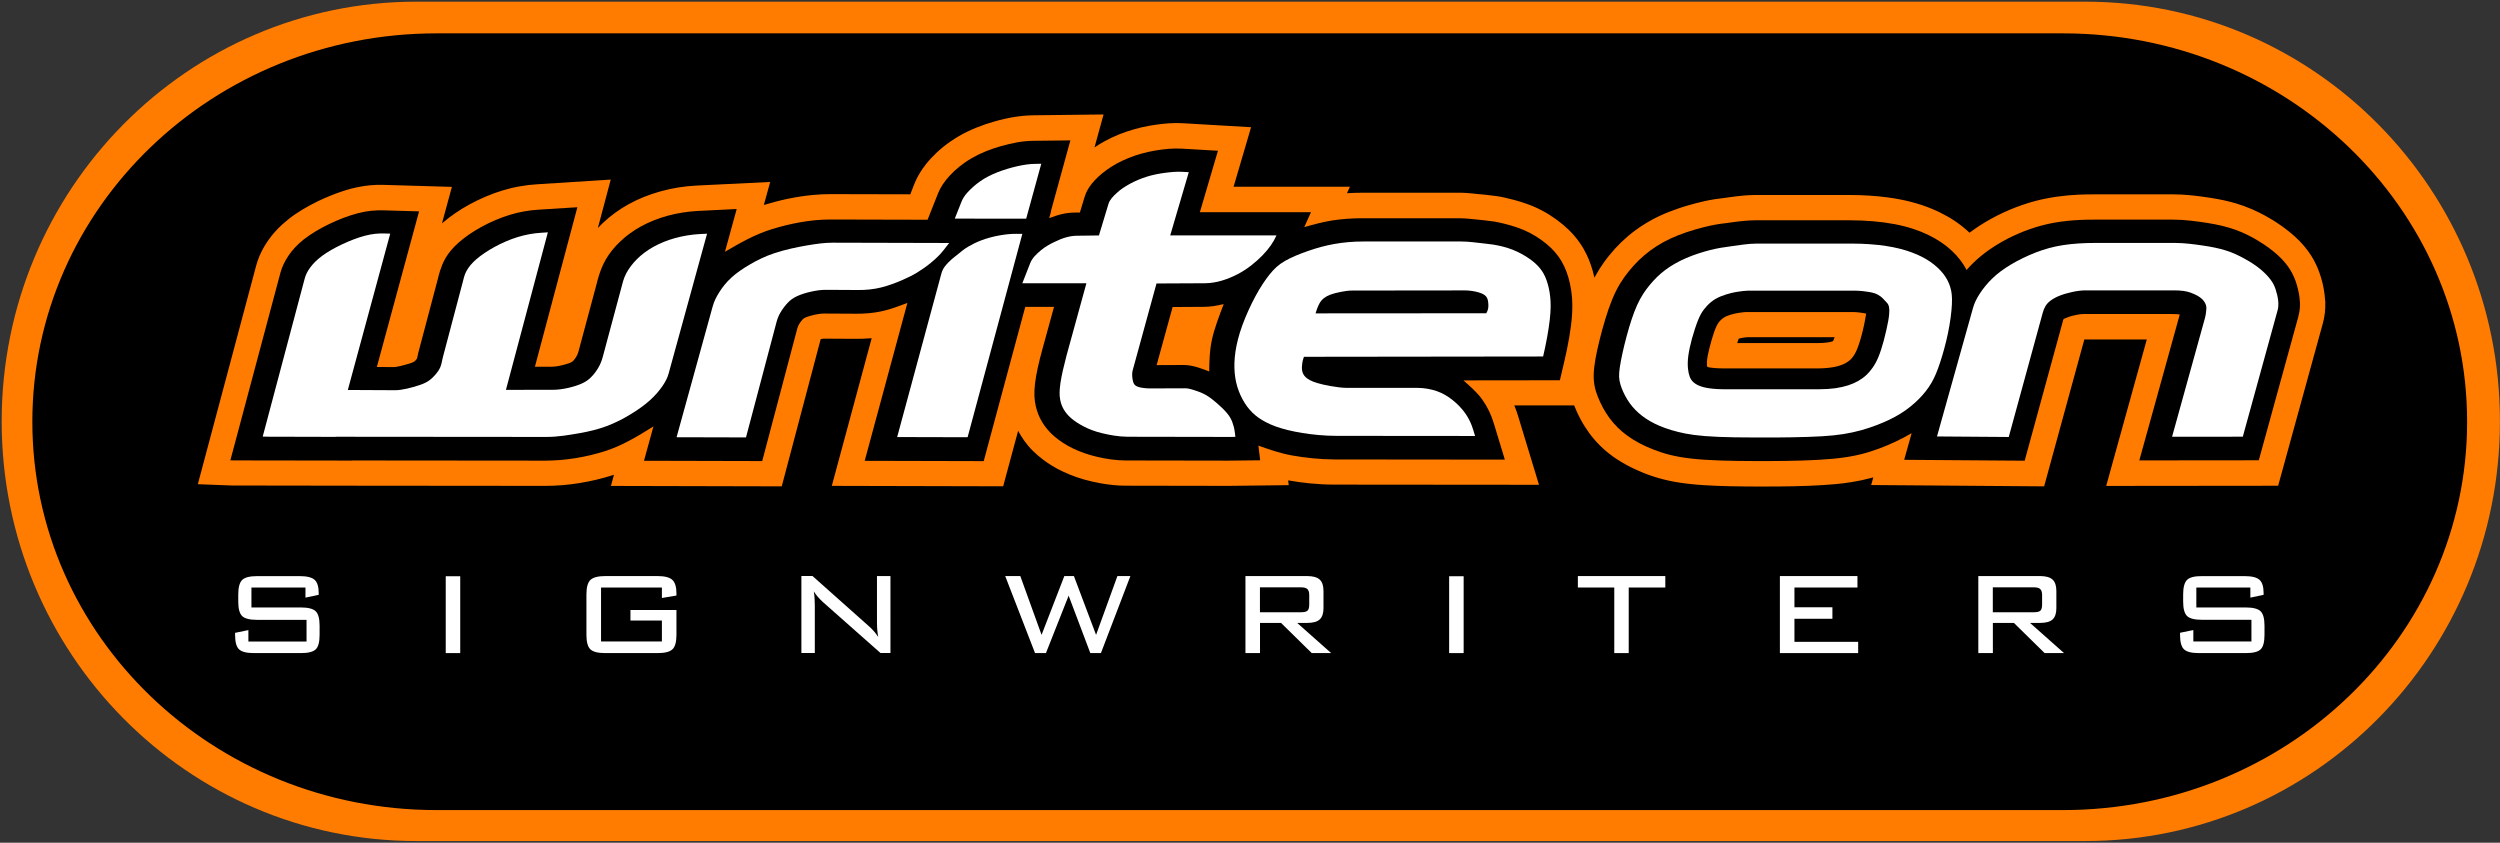 <?xml version="1.0" encoding="utf-8"?>
<!-- Generator: Adobe Illustrator 24.2.1, SVG Export Plug-In . SVG Version: 6.00 Build 0)  -->
<svg version="1.2" baseProfile="tiny" id="Layer_1" xmlns="http://www.w3.org/2000/svg" xmlns:xlink="http://www.w3.org/1999/xlink"
	 x="0px" y="0px" viewBox="0 0 417.4 140.7" overflow="visible" xml:space="preserve">
<rect x="0" y="0" width="417.4" height="140.7" fill="#333333" stroke="none"/>
<path fill="#FF7C00" d="M348.18,0.28H69.5C31.28,0.29,0.29,31.65,0.28,70.34v0.03c0.01,38.68,30.98,70.03,69.19,70.05h278.73
	c38.22-0.02,69.19-31.38,69.19-70.07C417.4,31.66,386.41,0.29,348.18,0.28z"/>
<path d="M344.44,5.57H72.87C35.61,5.57,5.4,34.6,5.4,70.41c0,35.81,30.21,64.84,67.47,64.84h271.57c37.27,0,67.47-29.03,67.47-64.84
	C411.91,34.6,381.7,5.57,344.44,5.57z"/>
<g>
	<path fill="none" d="M340.66,101.94c0.19-0.18,0.28-0.52,0.28-1.04v-1.54c0-0.47-0.1-0.81-0.3-1.01c-0.2-0.2-0.56-0.3-1.08-0.3
		h-6.85v4.15h6.85C340.11,102.21,340.48,102.12,340.66,101.94z"/>
	<path fill="none" d="M218.3,101.94c0.19-0.18,0.28-0.52,0.28-1.04v-1.54c0-0.47-0.1-0.81-0.3-1.01c-0.2-0.2-0.56-0.3-1.08-0.3
		h-6.85v4.15h6.85C217.75,102.21,218.11,102.12,218.3,101.94z"/>
	<path fill="#FFFFFF" d="M52.72,108.41c0.43-0.42,0.64-1.22,0.64-2.41v-1.54c0-1.19-0.22-1.99-0.66-2.41
		c-0.44-0.42-1.26-0.63-2.47-0.63h-8.25v-3.33H51v1.69l2.21-0.47v-0.31c0-1.05-0.23-1.78-0.68-2.19c-0.45-0.41-1.28-0.62-2.47-0.62
		H42.9c-1.21,0-2.04,0.22-2.47,0.64c-0.43,0.43-0.65,1.23-0.65,2.41v1.21c0,1.19,0.22,1.99,0.65,2.41c0.43,0.42,1.26,0.63,2.47,0.63
		h8.28v3.62h-9.71v-1.91l-2.22,0.46V106c0,1.19,0.22,1.99,0.66,2.41c0.44,0.42,1.26,0.63,2.48,0.63h7.86
		C51.47,109.04,52.29,108.83,52.72,108.41z"/>
	<rect x="74.42" y="96.21" fill="#FFFFFF" width="2.42" height="12.83"/>
	<path fill="#FFFFFF" d="M112.28,108.4c0.44-0.42,0.66-1.22,0.66-2.4v-4.15h-7.68v1.75h5.25v3.5h-10.16v-9.01h10.16v1.75l2.43-0.41
		v-0.37c0-1.07-0.23-1.81-0.68-2.24c-0.45-0.42-1.28-0.64-2.47-0.64h-8.72c-1.21,0-2.04,0.22-2.49,0.64
		c-0.44,0.43-0.67,1.23-0.67,2.41V106c0,1.19,0.22,1.99,0.66,2.41c0.44,0.42,1.26,0.63,2.48,0.63h8.75
		C111.01,109.04,111.84,108.83,112.28,108.4z"/>
	<path fill="#FFFFFF" d="M148.66,96.18h-2.24v7.76c0,0.42,0.02,0.83,0.05,1.23c0.03,0.4,0.09,0.79,0.16,1.17
		c-0.25-0.37-0.5-0.69-0.75-0.98c-0.25-0.29-0.52-0.55-0.79-0.79l-9.44-8.4h-1.85v12.86h2.24v-7.99c0-0.39-0.01-0.77-0.04-1.16
		c-0.03-0.39-0.07-0.77-0.13-1.14c0.19,0.3,0.4,0.59,0.64,0.87c0.24,0.28,0.53,0.58,0.87,0.9l9.63,8.52h1.66V96.18z"/>
	<polygon fill="#FFFFFF" points="188.73,96.18 186.56,96.18 183,106 179.3,96.18 177.7,96.18 173.9,106 170.35,96.18 167.83,96.18 
		172.81,109.04 174.63,109.04 178.42,99.45 182.04,109.04 183.81,109.04 	"/>
	<path fill="#FFFFFF" d="M216.57,104h1.7c0.96,0,1.65-0.19,2.07-0.58s0.63-1.01,0.63-1.88v-2.87c0-0.88-0.21-1.51-0.63-1.9
		c-0.42-0.39-1.11-0.58-2.06-0.59h-10.34v12.86h2.43V104h3.51l5.13,5.04h3.24L216.57,104z M210.36,102.21v-4.15h6.85
		c0.52,0,0.88,0.1,1.08,0.3c0.2,0.2,0.3,0.53,0.3,1.01v1.54c0,0.51-0.09,0.86-0.28,1.04s-0.55,0.27-1.1,0.27H210.36z"/>
	<rect x="241.95" y="96.21" fill="#FFFFFF" width="2.42" height="12.83"/>
	<polygon fill="#FFFFFF" points="271.93,109.04 271.93,98.09 278.04,98.09 278.04,96.18 263.44,96.18 263.44,98.09 269.52,98.09 
		269.52,109.04 	"/>
	<polygon fill="#FFFFFF" points="310.24,107.16 299.6,107.16 299.6,103.31 305.94,103.31 305.94,101.39 299.6,101.39 299.6,98.09 
		310.12,98.09 310.12,96.18 297.17,96.18 297.17,109.04 310.24,109.04 	"/>
	<path fill="#FFFFFF" d="M338.93,104h1.7c0.96,0,1.65-0.19,2.07-0.58s0.63-1.01,0.63-1.88v-2.87c0-0.88-0.21-1.51-0.63-1.9
		c-0.42-0.39-1.11-0.58-2.06-0.59h-10.34v12.86h2.43V104h3.51l5.13,5.04h3.24L338.93,104z M332.72,102.21v-4.15h6.85
		c0.52,0,0.88,0.1,1.08,0.3c0.2,0.2,0.3,0.53,0.3,1.01v1.54c0,0.51-0.09,0.86-0.28,1.04c-0.19,0.18-0.55,0.27-1.1,0.27H332.72z"/>
	<path fill="#FFFFFF" d="M365.15,96.82c-0.43,0.43-0.65,1.23-0.65,2.41v1.21c0,1.19,0.22,1.99,0.65,2.41
		c0.43,0.42,1.26,0.63,2.47,0.63h8.28v3.62h-9.7v-1.91l-2.22,0.46V106c0,1.19,0.22,1.99,0.66,2.41c0.44,0.42,1.26,0.63,2.48,0.63
		h7.86c1.21,0,2.04-0.21,2.46-0.63c0.43-0.42,0.64-1.22,0.64-2.41v-1.54c0-1.19-0.22-1.99-0.66-2.41c-0.44-0.42-1.26-0.63-2.47-0.63
		h-8.25v-3.33h9.02v1.69l2.21-0.47v-0.31c0-1.05-0.23-1.78-0.68-2.19c-0.45-0.41-1.28-0.62-2.47-0.62h-7.16
		C366.4,96.18,365.58,96.39,365.15,96.82z"/>
</g>
<g>
	<path fill="none" d="M291.48,56.34c-0.1,0.01-0.2,0.03-0.3,0.04c-0.11,0.01-0.22,0.03-0.33,0.05c-0.19,0.03-0.38,0.07-0.56,0.13
		c-0.01,0.02-0.02,0.05-0.03,0.07c-0.08,0.22-0.16,0.44-0.23,0.66l0,0.01h13.38c0.26,0,0.53-0.01,0.79-0.02
		c0.24-0.01,0.48-0.03,0.72-0.06c0.12-0.02,0.25-0.03,0.37-0.05c0.1-0.02,0.2-0.04,0.3-0.06c0.08-0.02,0.15-0.04,0.23-0.06
		c0.06-0.02,0.11-0.04,0.17-0.06l0.06-0.05c0.01-0.01,0.01-0.03,0.02-0.04c0.07-0.15,0.13-0.31,0.19-0.47
		c0.01-0.03,0.02-0.06,0.03-0.09h-14.65C291.6,56.32,291.54,56.33,291.48,56.34z"/>
	<path fill="#FF7C00" d="M388.2,50.21c-0.02-0.33-0.04-0.66-0.08-0.98c-0.06-0.48-0.14-0.95-0.23-1.42
		c-0.1-0.47-0.21-0.93-0.35-1.39c-0.09-0.31-0.19-0.62-0.3-0.92c-0.17-0.47-0.36-0.93-0.57-1.38c-0.22-0.47-0.48-0.93-0.75-1.37
		c-0.38-0.6-0.8-1.18-1.27-1.72c-0.23-0.27-0.47-0.53-0.72-0.79c-0.26-0.26-0.52-0.52-0.8-0.77c-0.29-0.26-0.58-0.51-0.88-0.75
		c-0.45-0.36-0.91-0.71-1.38-1.04c-0.49-0.35-1-0.68-1.51-0.99c-0.72-0.44-1.45-0.85-2.21-1.22c-0.81-0.4-1.65-0.76-2.5-1.07
		c-0.44-0.16-0.88-0.3-1.33-0.44c-0.67-0.2-1.35-0.37-2.04-0.52c-0.7-0.15-1.4-0.28-2.11-0.39c-0.47-0.07-0.94-0.14-1.42-0.21
		c-0.79-0.11-1.58-0.2-2.37-0.27c-0.42-0.04-0.85-0.07-1.27-0.09c-0.44-0.02-0.88-0.03-1.32-0.03h-13.27c-0.8,0-1.6,0.02-2.39,0.05
		c-1.22,0.05-2.44,0.16-3.65,0.33c-0.61,0.08-1.23,0.19-1.83,0.31c-0.62,0.12-1.23,0.26-1.84,0.42c-2.96,0.79-5.8,2-8.43,3.58
		c-0.6,0.36-1.18,0.74-1.75,1.14c-0.27,0.19-0.54,0.38-0.8,0.58c-0.03-0.03-0.07-0.06-0.1-0.1c-0.71-0.66-1.46-1.26-2.26-1.8
		c-0.41-0.28-0.83-0.54-1.26-0.79c-0.46-0.26-0.93-0.51-1.4-0.74c-1-0.48-2.04-0.9-3.09-1.24c-0.57-0.18-1.14-0.35-1.72-0.5
		c-0.61-0.16-1.23-0.29-1.85-0.41c-0.66-0.13-1.32-0.23-1.98-0.32c-1.03-0.14-2.07-0.24-3.11-0.3c-1.07-0.07-2.13-0.1-3.2-0.1
		h-15.86c-0.33,0-0.65,0.01-0.98,0.03c-0.43,0.02-0.86,0.05-1.28,0.1c-0.33,0.03-0.67,0.07-1,0.11c-0.38,0.04-0.75,0.09-1.12,0.15
		c-0.14,0.02-0.28,0.04-0.42,0.06c-0.12,0.02-0.24,0.03-0.36,0.05c-0.16,0.02-0.33,0.04-0.49,0.06c-0.39,0.05-0.78,0.1-1.17,0.16
		c-0.54,0.09-1.08,0.19-1.61,0.31c-0.93,0.21-1.86,0.45-2.78,0.72c-0.52,0.15-1.04,0.31-1.55,0.49c-0.53,0.18-1.06,0.37-1.59,0.58
		c-0.52,0.2-1.03,0.43-1.54,0.66c-0.74,0.34-1.46,0.72-2.15,1.14c-0.68,0.4-1.33,0.84-1.97,1.31c-0.82,0.61-1.59,1.27-2.33,1.98
		c-0.71,0.69-1.37,1.42-1.99,2.19c-0.32,0.39-0.62,0.79-0.91,1.19c-0.47,0.66-0.9,1.35-1.3,2.06c-0.08,0.15-0.17,0.31-0.25,0.46
		c-0.09-0.4-0.19-0.79-0.3-1.19c-0.19-0.65-0.41-1.29-0.67-1.92c-0.26-0.62-0.55-1.21-0.89-1.79c-0.45-0.77-0.97-1.49-1.55-2.16
		c-0.29-0.33-0.59-0.65-0.91-0.96c-0.32-0.31-0.65-0.6-0.98-0.88c-0.71-0.59-1.46-1.13-2.24-1.62c-0.84-0.53-1.73-0.99-2.64-1.38
		c-0.46-0.19-0.92-0.37-1.4-0.53c-0.62-0.21-1.24-0.4-1.87-0.57c-0.48-0.13-0.96-0.24-1.44-0.35c-0.21-0.05-0.43-0.09-0.65-0.14
		c-0.24-0.05-0.49-0.09-0.74-0.13c-0.15-0.02-0.3-0.04-0.45-0.05c-0.01,0-0.01,0-0.02,0c-0.09-0.01-0.19-0.03-0.28-0.04
		c-0.3-0.04-0.6-0.08-0.9-0.11c-0.18-0.02-0.35-0.04-0.53-0.06c-0.27-0.03-0.54-0.05-0.81-0.07c-0.16-0.01-0.33-0.03-0.49-0.05
		c-0.19-0.02-0.38-0.04-0.56-0.06c-0.35-0.04-0.7-0.06-1.05-0.09c-0.41-0.03-0.82-0.04-1.23-0.04H227.3c-0.8,0-1.61,0.03-2.41,0.08
		l0.49-1.08h-19.42l2.92-9.94l-11.27-0.66c-0.49-0.03-0.98-0.04-1.47-0.03c-0.71,0.01-1.41,0.06-2.12,0.14
		c-0.66,0.07-1.32,0.17-1.97,0.28c-0.89,0.15-1.78,0.35-2.65,0.6c-0.87,0.24-1.73,0.53-2.56,0.87c-0.82,0.33-1.62,0.71-2.39,1.13
		c-0.59,0.32-1.16,0.67-1.71,1.04l1.51-5.5l-11.83,0.14c-0.57,0.01-1.15,0.04-1.72,0.1c-0.41,0.04-0.83,0.1-1.24,0.16
		c-0.6,0.1-1.2,0.21-1.79,0.35c-0.56,0.13-1.12,0.27-1.67,0.43c-1.03,0.29-2.04,0.64-3.03,1.04c-0.5,0.2-0.98,0.42-1.47,0.65
		c-0.48,0.23-0.96,0.49-1.42,0.76c-0.89,0.52-1.74,1.1-2.54,1.74c-0.73,0.58-1.41,1.22-2.05,1.9c-0.29,0.32-0.58,0.64-0.85,0.98
		c-0.2,0.25-0.4,0.51-0.58,0.78c-0.28,0.4-0.53,0.81-0.77,1.24c-0.24,0.43-0.45,0.88-0.63,1.34l-0.68,1.72l-13.28-0.03
		c-0.99,0-1.98,0.04-2.96,0.14c-1.41,0.13-2.82,0.35-4.21,0.64c-1.3,0.27-2.58,0.61-3.85,0.99c-0.05,0.02-0.1,0.03-0.15,0.05
		l1.06-3.85l-12.29,0.6c-2.03,0.1-4.04,0.42-5.99,0.96c-0.94,0.26-1.87,0.57-2.77,0.93c-0.88,0.35-1.73,0.76-2.56,1.21
		c-0.8,0.44-1.57,0.93-2.31,1.47c-0.71,0.52-1.38,1.08-2.02,1.68c-0.29,0.27-0.56,0.55-0.83,0.84l2.15-8.09l-12.35,0.79
		c-0.96,0.06-1.91,0.17-2.85,0.34c-0.98,0.17-1.95,0.41-2.9,0.7c-0.96,0.29-1.9,0.64-2.82,1.03c-0.91,0.39-1.8,0.82-2.66,1.29
		c-0.83,0.45-1.63,0.94-2.41,1.48c-0.37,0.26-0.74,0.52-1.1,0.8c-0.34,0.26-0.68,0.54-1.01,0.82c-0.03,0.02-0.05,0.04-0.08,0.07
		l1.66-6.1l-11.29-0.33c-0.43-0.01-0.86-0.01-1.29,0c-0.68,0.02-1.36,0.08-2.04,0.18c-0.72,0.11-1.43,0.25-2.13,0.43
		c-0.48,0.13-0.95,0.26-1.42,0.42c-0.72,0.23-1.43,0.49-2.13,0.78c-0.7,0.28-1.39,0.59-2.08,0.92c-0.89,0.43-1.75,0.9-2.59,1.4
		c-0.41,0.25-0.81,0.51-1.21,0.78c-0.38,0.26-0.76,0.54-1.12,0.83c-0.35,0.28-0.7,0.57-1.03,0.87c-0.47,0.43-0.92,0.89-1.34,1.37
		c-0.63,0.73-1.2,1.53-1.69,2.36c-0.29,0.5-0.54,1.01-0.77,1.54c-0.22,0.53-0.41,1.08-0.56,1.64l-9.73,36.45v0l5.73,0.22l20.03,0.03
		l32.22,0.03c1.95,0,3.89-0.16,5.81-0.48c1.83-0.3,3.63-0.72,5.39-1.28c0.1-0.03,0.2-0.06,0.3-0.1l-0.51,1.87l28.52,0.07l6.5-24.57
		c0.07-0.02,0.15-0.03,0.23-0.05c0.08-0.02,0.17-0.03,0.25-0.04c0.03,0,0.07-0.01,0.1,0l5.33,0.03c0.83,0.01,1.67-0.03,2.5-0.1
		c0.04,0,0.07-0.01,0.11-0.01l-6.66,24.66l28.61,0.07l2.5-9.27c0.13,0.24,0.26,0.48,0.4,0.72c0.38,0.63,0.81,1.23,1.28,1.79
		c0.24,0.28,0.49,0.56,0.76,0.82c0.27,0.27,0.55,0.53,0.85,0.79c0.3,0.25,0.6,0.5,0.91,0.73c0.48,0.36,0.99,0.7,1.5,1.01
		c0.54,0.33,1.1,0.63,1.67,0.9c0.78,0.38,1.59,0.7,2.41,0.99c0.85,0.29,1.71,0.54,2.58,0.73c0.43,0.1,0.87,0.19,1.31,0.27
		c0.69,0.13,1.39,0.23,2.08,0.3c0.73,0.08,1.47,0.12,2.21,0.12l17.2,0.03l10.02-0.12l-0.1-0.8c1.22,0.22,2.45,0.39,3.69,0.51
		c1.35,0.13,2.72,0.2,4.08,0.2l34.11,0.03l-3.5-11.52c-0.18-0.59-0.38-1.16-0.62-1.73l9.99-0.01c0.02,0.05,0.04,0.09,0.06,0.14
		c0.3,0.77,0.65,1.52,1.05,2.25c0.21,0.39,0.43,0.77,0.67,1.14c0.24,0.38,0.49,0.75,0.75,1.11c0.55,0.74,1.15,1.44,1.81,2.09
		c0.67,0.66,1.38,1.26,2.15,1.81c0.39,0.28,0.78,0.54,1.19,0.79c0.61,0.38,1.25,0.73,1.9,1.05c0.68,0.33,1.37,0.64,2.07,0.92
		c1.07,0.43,2.16,0.78,3.28,1.06c0.66,0.17,1.32,0.31,1.99,0.43c0.76,0.13,1.52,0.24,2.28,0.32c0.85,0.09,1.71,0.17,2.57,0.22
		c1.43,0.09,2.87,0.14,4.3,0.17c1.58,0.03,3.16,0.05,4.75,0.05c1.11,0,2.23,0,3.34-0.01c1.67-0.01,3.34-0.05,5.01-0.11
		c0.79-0.03,1.58-0.07,2.36-0.12c0.73-0.04,1.47-0.1,2.2-0.17c0.87-0.08,1.74-0.19,2.6-0.33c1.11-0.17,2.21-0.41,3.29-0.7
		c0.11-0.03,0.22-0.06,0.33-0.09l-0.36,1.28l28.88,0.22l6.71-24.52h10.43l-6.78,24.45l28.71-0.03l7.44-27.03
		c0.17-0.6,0.29-1.21,0.36-1.83c0.03-0.29,0.05-0.59,0.07-0.88V50.21z M306.27,56.41c-0.06,0.16-0.12,0.32-0.19,0.47
		c-0.01,0.01-0.01,0.03-0.02,0.04L306,56.97c-0.06,0.02-0.11,0.04-0.17,0.06c-0.08,0.02-0.15,0.04-0.23,0.06
		c-0.1,0.02-0.2,0.04-0.3,0.06c-0.12,0.02-0.25,0.04-0.37,0.05c-0.24,0.03-0.48,0.05-0.72,0.06c-0.26,0.02-0.53,0.02-0.79,0.02
		h-13.38l0-0.01c0.07-0.22,0.15-0.44,0.23-0.66c0.01-0.02,0.02-0.05,0.03-0.07c0.18-0.05,0.37-0.1,0.56-0.13
		c0.11-0.02,0.22-0.03,0.33-0.05c0.1-0.01,0.2-0.03,0.3-0.04c0.06-0.01,0.12-0.02,0.18-0.02h14.65
		C306.3,56.34,306.29,56.37,306.27,56.41z"/>
</g>
<g>
	<path fill="none" d="M199.45,61.19c0.72,0.18,1.58,0.51,2.44,0.83c0.02-1.71,0.05-3.43,0.45-5.3c0.4-1.88,1.18-3.91,1.97-5.95
		c-0.57,0.13-1.15,0.26-1.71,0.34c-0.57,0.08-1.12,0.12-1.68,0.12l-5.14,0.03l-2.66,9.69l4.48-0.02
		C198.17,60.94,198.74,61.01,199.45,61.19z"/>
	<path fill="none" d="M310.44,52.16c-0.35-0.04-0.7-0.07-1.06-0.07h-17.86c-0.14,0-0.28,0.02-0.4,0.03
		c-0.12,0.01-0.23,0.03-0.47,0.06c-0.24,0.03-0.6,0.08-1.05,0.18c-0.45,0.1-0.99,0.27-1.38,0.45c-0.4,0.18-0.65,0.38-0.89,0.61
		c-0.24,0.23-0.47,0.51-0.72,1.03c-0.25,0.52-0.51,1.29-0.78,2.18c-0.26,0.89-0.53,1.89-0.67,2.66c-0.15,0.77-0.18,1.3-0.14,1.83
		l0.14,0.17c0.34,0.06,0.68,0.12,1.13,0.15c0.45,0.04,1,0.06,1.55,0.06h15.6c0.92,0,1.85-0.07,2.61-0.2s1.35-0.32,1.82-0.54
		c0.47-0.22,0.84-0.47,1.16-0.79c0.33-0.32,0.61-0.72,0.9-1.34c0.29-0.62,0.58-1.48,0.87-2.55c0.29-1.08,0.58-2.38,0.8-3.7
		l-0.12-0.07C311.13,52.26,310.79,52.2,310.44,52.16z"/>
	<path d="M58.77,76.9l0.01-0.02l32.21,0.03c3.47,0,6.92-0.61,9.93-1.56c3.02-0.95,5.6-2.55,8.18-4.16l-1.58,5.74l19.74,0.05
		l5.86-22.15c0.06-0.22,0.14-0.44,0.27-0.66c0.13-0.22,0.3-0.46,0.45-0.64c0.15-0.18,0.26-0.32,0.47-0.44
		c0.21-0.12,0.51-0.22,0.89-0.33c0.38-0.11,0.85-0.23,1.27-0.3c0.41-0.08,0.78-0.11,1.14-0.11l5.34,0.03
		c1.39,0.01,2.78-0.1,4.21-0.4c1.42-0.3,2.88-0.85,4.34-1.41l-7.13,26.37l19.87,0.05l6.94-25.76h4.8l-1.95,7.11
		c-0.57,2.06-1.05,4.16-1.23,5.75s-0.1,2.68,0.12,3.66s0.57,1.89,1.08,2.73s1.16,1.62,2.02,2.37c0.86,0.74,1.93,1.45,3.16,2.04
		c1.23,0.59,2.62,1.07,4.11,1.41s3.08,0.58,4.67,0.58l17.17,0.03l5.27-0.06l-0.3-2.45c1.77,0.63,3.54,1.27,5.66,1.65
		c2.12,0.38,4.6,0.65,7.08,0.66l28.41,0.03l-1.85-6.08c-0.43-1.4-1.05-2.73-1.9-3.92c-0.84-1.19-2.01-2.21-3.17-3.23l16.11-0.02
		l0.71-3.02c0.65-2.76,1.16-5.57,1.31-7.79s-0.02-3.85-0.33-5.28s-0.77-2.67-1.4-3.76c-0.63-1.08-1.44-2.01-2.5-2.89
		c-1.06-0.88-2.37-1.73-3.83-2.35c-1.46-0.62-3.07-1.02-3.98-1.22c-0.91-0.2-1.12-0.22-1.28-0.23c-0.15-0.01-0.25-0.03-0.48-0.06
		c-0.23-0.03-0.58-0.07-0.87-0.11c-0.28-0.03-0.49-0.06-1.18-0.12c-0.68-0.06-1.83-0.22-2.99-0.22H227.3
		c-1.62,0-3.24,0.12-4.83,0.36c-1.59,0.25-3.15,0.68-4.71,1.12l1.12-2.49h-18.55l3.02-10.26l-5.97-0.35
		c-1.54-0.09-3.08,0.07-4.59,0.33c-1.51,0.26-3,0.68-4.37,1.23c-1.37,0.55-2.61,1.24-3.65,1.99c-1.04,0.75-1.88,1.55-2.49,2.31
		c-0.61,0.76-0.98,1.48-1.21,2.25l-0.77,2.55l-0.86,0.01c-0.68,0.01-1.36,0.08-2.07,0.24c-0.71,0.15-1.45,0.42-2.19,0.69l0.32-1.19
		l-0.03,0l3.24-11.79h-0.02l-6.21,0.07c-1.79,0.02-3.57,0.39-5.32,0.88c-1.75,0.49-3.48,1.18-4.95,2.04
		c-1.47,0.85-2.69,1.87-3.61,2.86c-0.92,0.99-1.57,1.95-1.99,3.01l-1.74,4.39l-16.15-0.04c-3.43-0.01-6.82,0.69-9.77,1.59
		c-2.95,0.9-5.43,2.35-7.91,3.8l1.96-7.14l-6.47,0.32c-1.74,0.09-3.48,0.37-5.09,0.81c-1.61,0.44-3.1,1.05-4.42,1.77
		c-1.32,0.73-2.48,1.58-3.46,2.52c-0.99,0.93-1.8,1.95-2.38,2.94c-0.58,0.99-0.93,1.97-1.15,2.64c-0.22,0.67-0.29,1.04-0.39,1.4
		l-3.06,11.4c-0.06,0.24-0.16,0.47-0.28,0.71s-0.29,0.46-0.43,0.64c-0.14,0.18-0.25,0.31-0.46,0.42c-0.21,0.12-0.5,0.22-0.89,0.33
		c-0.38,0.11-0.84,0.23-1.27,0.31c-0.42,0.08-0.8,0.12-1.19,0.12l-2.75,0l7.09-26.63l-6.51,0.41c-1.59,0.1-3.17,0.37-4.77,0.86
		c-1.6,0.49-3.23,1.19-4.7,1.99c-1.46,0.8-2.76,1.69-3.77,2.58c-1.01,0.88-1.73,1.75-2.23,2.59c-0.5,0.85-0.78,1.67-0.96,2.22
		c-0.18,0.55-0.22,0.83-0.3,1.1l-3.27,12.36c-0.04,0.14-0.07,0.28-0.1,0.4c-0.03,0.12-0.05,0.21-0.07,0.33
		c-0.02,0.12-0.05,0.26-0.08,0.4c-0.12,0.2-0.28,0.38-0.46,0.51s-0.38,0.22-0.79,0.34s-1,0.3-1.49,0.41
		c-0.48,0.11-0.85,0.19-1.22,0.19l-2.76-0.02l7.05-25.98l-5.95-0.17c-1.36-0.04-2.72,0.08-4.26,0.48c-1.55,0.4-3.28,1.07-4.87,1.84
		c-1.59,0.77-3.02,1.64-4.15,2.52c-1.13,0.89-1.95,1.8-2.57,2.72s-1.07,1.85-1.34,2.83l-8.37,31.35v0l0.38,0l0,0.01L58.77,76.9z
		 M195.78,51.26l5.14-0.03c0.56,0,1.12-0.04,1.68-0.12c0.57-0.08,1.14-0.21,1.71-0.34c-0.78,2.04-1.56,4.08-1.97,5.95
		c-0.4,1.88-0.43,3.59-0.45,5.3c-0.86-0.33-1.72-0.65-2.44-0.83c-0.72-0.18-1.29-0.25-1.86-0.25l-4.48,0.02L195.78,51.26z"/>
	<path d="M383.99,50.43c-0.04-0.9-0.23-1.9-0.5-2.83c-0.27-0.93-0.63-1.78-1.15-2.61c-0.52-0.83-1.19-1.62-2.06-2.41
		s-1.93-1.57-3.12-2.3c-1.19-0.73-2.52-1.41-3.94-1.92c-1.42-0.51-2.94-0.86-4.69-1.14c-1.75-0.27-3.74-0.55-5.73-0.55h-13.27
		c-2.94,0-5.89,0.24-8.62,0.97c-2.73,0.73-5.24,1.85-7.34,3.12c-2.1,1.27-3.79,2.67-5.23,4.31c-0.61-1.17-1.42-2.23-2.47-3.21
		c-1.05-0.98-2.33-1.86-3.89-2.62s-3.39-1.38-5.62-1.81c-2.23-0.43-4.87-0.65-7.5-0.65H293c-1.02,0-2.04,0.12-2.78,0.2
		c-0.75,0.08-1.22,0.17-1.86,0.25c-0.64,0.08-1.44,0.15-2.88,0.46c-1.43,0.32-3.49,0.88-5.29,1.59c-1.8,0.71-3.33,1.56-4.69,2.57
		c-1.36,1.01-2.53,2.17-3.56,3.45c-1.03,1.27-1.93,2.66-2.74,4.63c-0.82,1.97-1.56,4.53-2.12,6.78c-0.56,2.25-0.94,4.19-0.99,5.72
		c-0.05,1.53,0.22,2.64,0.69,3.82c0.46,1.18,1.12,2.43,1.94,3.55c0.83,1.12,1.82,2.11,3.02,2.97c1.2,0.87,2.6,1.61,4.25,2.26
		c1.65,0.65,3.54,1.22,6.45,1.54c2.84,0.32,6.64,0.4,10.84,0.41h1.88c3.88-0.01,7.92-0.1,10.94-0.39c3.43-0.33,5.55-0.93,7.53-1.66
		c1.98-0.73,3.8-1.59,5.54-2.61l-1.25,4.45l20.12,0.15l6.45-23.56l0.1-0.13c0.5-0.2,0.99-0.41,1.55-0.54
		c0.55-0.13,1.16-0.26,1.77-0.26h14.62c0.32,0,0.65,0.01,0.88,0.02s0.37,0.04,0.52,0.07l-6.75,24.35l19.95-0.02l6.59-23.94
		c0.15-0.56,0.25-1.14,0.28-1.76V50.43z M310.78,56.09c-0.29,1.08-0.58,1.93-0.87,2.55c-0.29,0.62-0.58,1.02-0.9,1.34
		c-0.32,0.32-0.69,0.57-1.16,0.79c-0.48,0.22-1.06,0.41-1.82,0.54s-1.68,0.2-2.61,0.2h-15.6c-0.55,0-1.1-0.02-1.55-0.06
		c-0.45-0.04-0.79-0.09-1.13-0.15l-0.14-0.17c-0.04-0.53-0.01-1.06,0.14-1.83c0.15-0.77,0.41-1.77,0.67-2.66
		c0.26-0.89,0.53-1.66,0.78-2.18c0.25-0.52,0.48-0.79,0.72-1.03c0.24-0.23,0.5-0.43,0.89-0.61c0.4-0.18,0.93-0.34,1.38-0.45
		c0.45-0.1,0.82-0.15,1.05-0.18c0.24-0.03,0.34-0.05,0.47-0.06c0.12-0.01,0.26-0.03,0.4-0.03h17.86c0.36,0,0.71,0.03,1.06,0.07
		c0.35,0.04,0.69,0.1,1.03,0.16l0.12,0.07C311.36,53.71,311.08,55.01,310.78,56.09z"/>
</g>
<g>
	<path fill="none" d="M248.48,51.4c0.05-0.32,0.03-0.64-0.01-0.93c-0.03-0.28-0.08-0.52-0.18-0.72c-0.1-0.2-0.24-0.36-0.41-0.49
		c-0.17-0.13-0.38-0.23-0.63-0.33c-0.25-0.1-0.56-0.19-0.92-0.26c-0.36-0.08-0.79-0.14-1.18-0.17c-0.39-0.03-0.74-0.03-1.11-0.03
		c-0.37,0-0.75,0.01-1.14,0.01l-17.18,0.02c-0.61,0-1.22,0.1-1.84,0.22c-0.63,0.12-1.27,0.29-1.75,0.46
		c-0.48,0.18-0.78,0.36-1.06,0.57c-0.27,0.21-0.51,0.43-0.75,0.86c-0.24,0.43-0.49,1.06-0.66,1.7l28.5-0.02
		C248.32,52.02,248.44,51.72,248.48,51.4z"/>
	<path fill="none" d="M303.73,65c0.93,0,1.87-0.06,2.69-0.17c0.82-0.11,1.53-0.28,2.16-0.49c0.63-0.21,1.18-0.45,1.67-0.73
		c0.49-0.28,0.93-0.6,1.32-0.96c0.39-0.36,0.73-0.76,1.06-1.23c0.33-0.47,0.65-1.02,0.96-1.76c0.31-0.74,0.61-1.68,0.91-2.77
		s0.58-2.35,0.74-3.25c0.16-0.9,0.2-1.46,0.19-1.87c-0.01-0.41-0.08-0.66-0.15-0.84c-0.08-0.18-0.17-0.29-0.24-0.36
		c-0.07-0.08-0.12-0.12-0.23-0.25c-0.11-0.13-0.29-0.33-0.51-0.54s-0.49-0.42-0.82-0.59c-0.33-0.17-0.72-0.31-1.36-0.42
		c-0.64-0.11-1.54-0.23-2.43-0.23h-17.87c-0.46,0-0.92,0.08-1.35,0.13c-0.43,0.05-0.84,0.11-1.39,0.25
		c-0.55,0.13-1.24,0.34-1.84,0.59c-0.6,0.25-1.1,0.55-1.55,0.91c-0.45,0.36-0.85,0.78-1.2,1.24c-0.35,0.45-0.64,0.94-0.98,1.77
		c-0.34,0.84-0.73,2.03-1.03,3.12c-0.3,1.09-0.52,2.09-0.62,2.94s-0.09,1.55-0.04,2.11c0.06,0.57,0.16,1,0.3,1.34
		s0.32,0.61,0.56,0.84c0.24,0.23,0.54,0.43,0.96,0.61c0.42,0.18,0.96,0.33,1.73,0.45c0.77,0.11,1.76,0.17,2.74,0.17H303.73z"/>
	<path fill="#FFFFFF" d="M299.23,73.01c3.81-0.07,6.34-0.19,8.51-0.53c2.17-0.34,3.97-0.89,5.53-1.48s2.88-1.22,4.05-1.95
		c1.16-0.72,2.16-1.54,3.02-2.4c0.86-0.86,1.57-1.76,2.13-2.72c0.56-0.96,0.97-1.97,1.43-3.35c0.46-1.39,0.96-3.15,1.33-4.93
		c0.37-1.78,0.6-3.57,0.66-4.86s-0.04-2.1-0.28-2.87c-0.24-0.77-0.61-1.51-1.17-2.22c-0.56-0.71-1.29-1.39-2.16-1.99
		c-0.87-0.6-1.88-1.12-3.08-1.56c-1.2-0.45-2.6-0.82-4.3-1.08c-1.7-0.26-3.71-0.4-5.72-0.4h-15.85c-1.54,0-3.06,0.29-4.32,0.45
		c-1.26,0.16-2.25,0.32-3.48,0.63c-1.23,0.31-2.69,0.77-4.01,1.34c-1.31,0.57-2.48,1.23-3.48,1.98c-1,0.75-1.83,1.58-2.6,2.51
		c-0.77,0.93-1.48,1.97-2.12,3.39c-0.64,1.42-1.21,3.21-1.72,5.1c-0.51,1.89-0.95,3.87-1.15,5.21c-0.2,1.34-0.15,2.04,0.08,2.85
		c0.23,0.81,0.65,1.74,1.16,2.57c0.51,0.83,1.12,1.56,1.87,2.23c0.75,0.67,1.64,1.27,2.73,1.81c1.09,0.54,2.38,1,3.91,1.38
		c1.53,0.38,3.3,0.68,6.73,0.82c1.67,0.07,3.73,0.1,5.84,0.1h0.73C295.48,73.06,297.49,73.04,299.23,73.01z M285.38,64.83
		c-0.77-0.11-1.31-0.27-1.73-0.45c-0.42-0.18-0.72-0.38-0.96-0.61c-0.24-0.23-0.42-0.49-0.56-0.84s-0.24-0.78-0.3-1.34
		c-0.06-0.57-0.07-1.26,0.04-2.11s0.32-1.85,0.62-2.94c0.3-1.09,0.69-2.28,1.03-3.12c0.34-0.84,0.64-1.32,0.98-1.77
		c0.35-0.45,0.75-0.88,1.2-1.24c0.45-0.36,0.95-0.66,1.55-0.91c0.6-0.25,1.29-0.45,1.84-0.59c0.55-0.13,0.95-0.19,1.39-0.25
		c0.43-0.05,0.89-0.13,1.35-0.13h17.87c0.89,0,1.79,0.12,2.43,0.23c0.64,0.11,1.03,0.25,1.36,0.42c0.33,0.17,0.6,0.38,0.82,0.59
		s0.4,0.42,0.51,0.54c0.11,0.13,0.16,0.17,0.23,0.25c0.07,0.08,0.16,0.18,0.24,0.36c0.08,0.18,0.14,0.43,0.15,0.84
		c0.01,0.41-0.02,0.96-0.19,1.87c-0.16,0.9-0.45,2.16-0.74,3.25s-0.6,2.03-0.91,2.77c-0.31,0.74-0.63,1.29-0.96,1.76
		c-0.33,0.47-0.67,0.87-1.06,1.23c-0.39,0.36-0.83,0.67-1.32,0.96c-0.49,0.28-1.04,0.52-1.67,0.73c-0.63,0.2-1.34,0.37-2.16,0.49
		c-0.82,0.11-1.76,0.17-2.69,0.17h-15.6C287.14,65,286.15,64.94,285.38,64.83z"/>
	<path fill="#FFFFFF" d="M380.38,51.09c0.02-0.26,0.02-0.53-0.01-0.84c-0.06-0.62-0.24-1.36-0.44-1.96c-0.2-0.6-0.44-1.07-0.85-1.62
		c-0.41-0.55-1.01-1.17-1.75-1.78s-1.64-1.18-2.59-1.7c-0.94-0.52-1.93-1-3.08-1.36c-1.15-0.37-2.46-0.63-3.91-0.84
		c-1.45-0.21-3.05-0.43-4.65-0.43h-13.27c-1.88,0-3.76,0.11-5.41,0.37c-1.65,0.26-3.05,0.66-4.5,1.21
		c-1.44,0.56-2.93,1.28-4.16,2.02c-1.24,0.74-2.24,1.48-3.1,2.31c-0.86,0.82-1.58,1.73-2.12,2.56c-0.54,0.83-0.91,1.6-1.13,2.4
		l-6.01,21.44l11.98,0.09l5.69-20.79c0.11-0.39,0.26-0.76,0.46-1.09c0.21-0.33,0.46-0.61,0.84-0.89c0.37-0.28,0.86-0.56,1.48-0.81
		c0.62-0.25,1.38-0.47,2.13-0.63c0.75-0.16,1.49-0.27,2.24-0.27h14.63c0.6,0,1.2,0.02,1.69,0.09c0.49,0.07,0.88,0.17,1.26,0.31
		c0.38,0.14,0.75,0.31,1.08,0.49c0.32,0.18,0.6,0.37,0.85,0.63c0.25,0.27,0.48,0.61,0.58,0.95c0.1,0.34,0.08,0.66,0.03,1.01
		c-0.04,0.35-0.08,0.74-0.19,1.11l-5.5,19.85l11.81-0.01l5.8-21.07c0.07-0.24,0.11-0.48,0.13-0.74V51.09z"/>
	<path fill="#FFFFFF" d="M170.69,39.05l-1-0.01c-0.96-0.01-1.91,0.1-2.9,0.28c-1,0.18-2.03,0.46-2.93,0.8
		c-0.9,0.34-1.66,0.74-2.17,1.04c-0.52,0.3-0.79,0.51-1.07,0.73c-0.28,0.22-0.58,0.47-0.85,0.69s-0.53,0.4-0.88,0.71
		c-0.35,0.31-0.8,0.75-1.12,1.17c-0.32,0.42-0.5,0.83-0.61,1.26l-7.37,27.25l11.76,0.03L170.69,39.05z"/>
	<path fill="#FFFFFF" d="M172.81,27.36c-0.94,0.01-1.88,0.15-2.95,0.39c-1.07,0.24-2.28,0.6-3.35,1.02
		c-1.07,0.42-2.02,0.91-2.86,1.5c-0.85,0.59-1.6,1.29-2.12,1.86c-0.52,0.58-0.8,1.04-1,1.55l-1.12,2.82l11.92,0.01l2.52-9.17h-0.02
		L172.81,27.36z"/>
	<path fill="#FFFFFF" d="M177.05,63.96c-0.18,1.24-0.17,2.01-0.06,2.67c0.11,0.66,0.31,1.21,0.61,1.72c0.3,0.52,0.7,1,1.25,1.48
		s1.26,0.94,2.09,1.37c0.83,0.43,1.79,0.82,3.03,1.12c1.24,0.3,2.76,0.59,4.28,0.6l17.14,0.03l0.87-0.01l-0.11-0.87
		c-0.07-0.54-0.21-1.07-0.4-1.58c-0.19-0.5-0.44-0.98-0.89-1.51c-0.44-0.54-1.07-1.13-1.68-1.66s-1.19-0.99-1.79-1.34
		c-0.61-0.35-1.24-0.6-1.82-0.78c-0.58-0.18-1.12-0.37-1.67-0.37l-5.91,0.02c-0.4,0-0.8-0.03-1.13-0.08
		c-0.33-0.04-0.58-0.1-0.77-0.16c-0.19-0.06-0.33-0.13-0.44-0.2s-0.2-0.15-0.27-0.25c-0.07-0.1-0.13-0.21-0.18-0.38
		c-0.05-0.17-0.1-0.39-0.13-0.63c-0.03-0.24-0.05-0.49-0.04-0.71c0.01-0.22,0.03-0.41,0.08-0.6l3.98-14.51l8.1-0.04
		c1.89-0.01,3.74-0.64,5.4-1.49c1.66-0.85,3.12-2.06,4.21-3.18c1.09-1.13,1.81-2.17,2.32-3.32h-17.74l3.1-10.55l-1.05-0.06
		c-0.9-0.05-1.8,0.02-2.79,0.15c-0.99,0.12-2.07,0.32-3.11,0.64c-1.04,0.32-2.03,0.75-2.9,1.22c-0.86,0.47-1.59,0.97-2.18,1.52
		c-0.59,0.55-1.15,1.1-1.37,1.8l-1.6,5.29l-3.73,0.05c-0.56,0.01-1.12,0.09-1.73,0.26c-0.61,0.17-1.27,0.43-2,0.79
		c-0.73,0.35-1.54,0.8-2.24,1.39s-1.43,1.26-1.77,2.12l-1.32,3.37h10.7l-3.32,12.07C177.63,61.02,177.23,62.72,177.05,63.96z"/>
	<path fill="#FFFFFF" d="M217.7,59.57l39.94-0.05c0.52-2.22,0.92-4.47,1.11-6.15c0.19-1.68,0.18-2.8,0.07-3.83
		c-0.11-1.03-0.33-1.99-0.62-2.78c-0.28-0.79-0.63-1.41-1.1-1.98c-0.47-0.58-1.06-1.11-1.84-1.64s-1.74-1.07-2.72-1.45
		c-0.98-0.38-1.99-0.62-2.62-0.74c-0.63-0.13-0.9-0.15-1.19-0.18s-0.59-0.09-1.4-0.17c-0.8-0.08-2.1-0.28-3.41-0.28H227.6
		c-1.64,0-3.27,0.14-4.8,0.41c-1.53,0.27-2.94,0.66-4.37,1.16c-1.43,0.49-2.87,1.08-3.93,1.7c-1.07,0.62-1.76,1.28-2.51,2.21
		c-0.75,0.93-1.56,2.14-2.37,3.64c-0.81,1.5-1.62,3.28-2.21,4.9c-0.59,1.62-0.94,3.07-1.14,4.38c-0.19,1.32-0.22,2.5-0.12,3.58
		c0.1,1.09,0.33,2.08,0.69,3.02c0.35,0.93,0.83,1.8,1.37,2.54c0.54,0.73,1.14,1.33,1.9,1.87c0.76,0.54,1.68,1.03,2.88,1.47
		c1.2,0.43,2.7,0.81,4.44,1.09c1.74,0.28,3.73,0.48,5.73,0.48l23.12,0.02l-0.31-1.02c-0.29-0.96-0.71-1.89-1.31-2.74
		c-0.6-0.85-1.36-1.63-2.16-2.26s-1.64-1.13-2.62-1.47c-0.98-0.34-2.1-0.54-3.21-0.54h-11.76c-0.96,0-1.92-0.17-2.77-0.31
		s-1.59-0.32-2.17-0.49c-0.58-0.17-0.99-0.34-1.3-0.51s-0.53-0.33-0.7-0.5c-0.17-0.17-0.3-0.35-0.4-0.55s-0.16-0.42-0.19-0.68
		c-0.03-0.26-0.02-0.55,0.03-0.91C217.44,60.41,217.55,59.98,217.7,59.57z M220.32,50.62c0.24-0.43,0.48-0.65,0.75-0.86
		c0.27-0.21,0.58-0.39,1.06-0.57c0.48-0.18,1.12-0.34,1.75-0.46c0.63-0.12,1.23-0.22,1.84-0.22l17.18-0.02
		c0.38,0,0.77-0.01,1.14-0.01c0.37,0,0.72,0,1.11,0.03c0.39,0.03,0.82,0.09,1.18,0.17c0.36,0.08,0.67,0.17,0.92,0.26
		c0.25,0.1,0.46,0.2,0.63,0.33c0.17,0.13,0.32,0.29,0.41,0.49c0.1,0.2,0.15,0.44,0.18,0.72c0.03,0.28,0.05,0.61,0.01,0.93
		c-0.05,0.32-0.16,0.62-0.33,0.89l-28.5,0.02C219.83,51.68,220.08,51.05,220.32,50.62z"/>
	<path fill="#FFFFFF" d="M56.05,72.94l0-0.02l35.24,0.03c1.85,0,3.69-0.32,5.37-0.61c1.68-0.29,3.18-0.66,4.61-1.19
		c1.43-0.53,2.79-1.23,4.01-1.98c1.23-0.74,2.33-1.53,3.23-2.34c0.9-0.81,1.59-1.64,2.1-2.38c0.51-0.75,0.84-1.4,1.03-2.11
		l6.41-23.32l-1.07,0.05c-1.47,0.07-2.92,0.31-4.27,0.68c-1.34,0.37-2.57,0.88-3.64,1.48c-1.07,0.6-1.98,1.29-2.73,2.04
		c-0.75,0.75-1.34,1.54-1.79,2.38c-0.44,0.83-0.64,1.72-0.87,2.6l-3.06,11.4c-0.17,0.63-0.42,1.23-0.76,1.8
		c-0.34,0.57-0.76,1.12-1.19,1.54c-0.42,0.42-0.85,0.73-1.48,1.02c-0.63,0.29-1.46,0.56-2.31,0.75s-1.7,0.32-2.56,0.32l-7.85,0.01
		l7-26.3l-1.08,0.07c-1.32,0.08-2.63,0.31-3.96,0.72c-1.33,0.41-2.68,1-3.88,1.66c-1.2,0.66-2.25,1.38-3.03,2.05
		c-0.78,0.68-1.28,1.31-1.64,1.96c-0.36,0.65-0.49,1.35-0.67,2.03l-3.27,12.37c-0.15,0.58-0.22,1.18-0.43,1.66
		c-0.21,0.48-0.48,0.85-0.79,1.21c-0.31,0.36-0.65,0.7-1.05,0.99s-0.84,0.51-1.49,0.74c-0.65,0.23-1.5,0.47-2.25,0.64
		c-0.74,0.16-1.38,0.27-2.01,0.26l-7.85-0.04l7.08-26.1l-0.98-0.03c-1.01-0.03-2.02,0.06-3.21,0.37c-1.19,0.31-2.57,0.84-3.84,1.44
		c-1.27,0.6-2.45,1.27-3.34,1.93c-0.89,0.66-1.51,1.3-1.97,1.92c-0.46,0.62-0.76,1.21-0.93,1.84L43.86,72.9v0l0.43,0l0,0.01
		L56.05,72.94z"/>
	<path fill="#FFFFFF" d="M155.39,43.9c0.75-0.62,1.49-1.29,2.1-2.07l0.98-1.26l-19.48-0.05c-1.31,0-2.62,0.18-4.28,0.46
		c-1.66,0.28-3.68,0.72-5.35,1.27c-1.67,0.55-3,1.23-4.18,1.92c-1.18,0.69-2.22,1.4-3.07,2.18c-0.85,0.78-1.52,1.64-2.02,2.44
		c-0.51,0.8-0.87,1.54-1.09,2.33L112.96,73l11.59,0.03l5.09-19.23c0.15-0.58,0.37-1.14,0.71-1.7c0.33-0.56,0.77-1.13,1.2-1.58
		c0.43-0.44,0.86-0.76,1.5-1.06c0.64-0.3,1.49-0.57,2.34-0.76c0.85-0.19,1.69-0.32,2.54-0.31l5.34,0.03
		c1.28,0.01,2.56-0.11,3.82-0.42c1.26-0.31,2.49-0.78,3.48-1.21s1.74-0.8,2.51-1.26C153.85,45.06,154.64,44.52,155.39,43.9z"/>
</g>
</svg>
